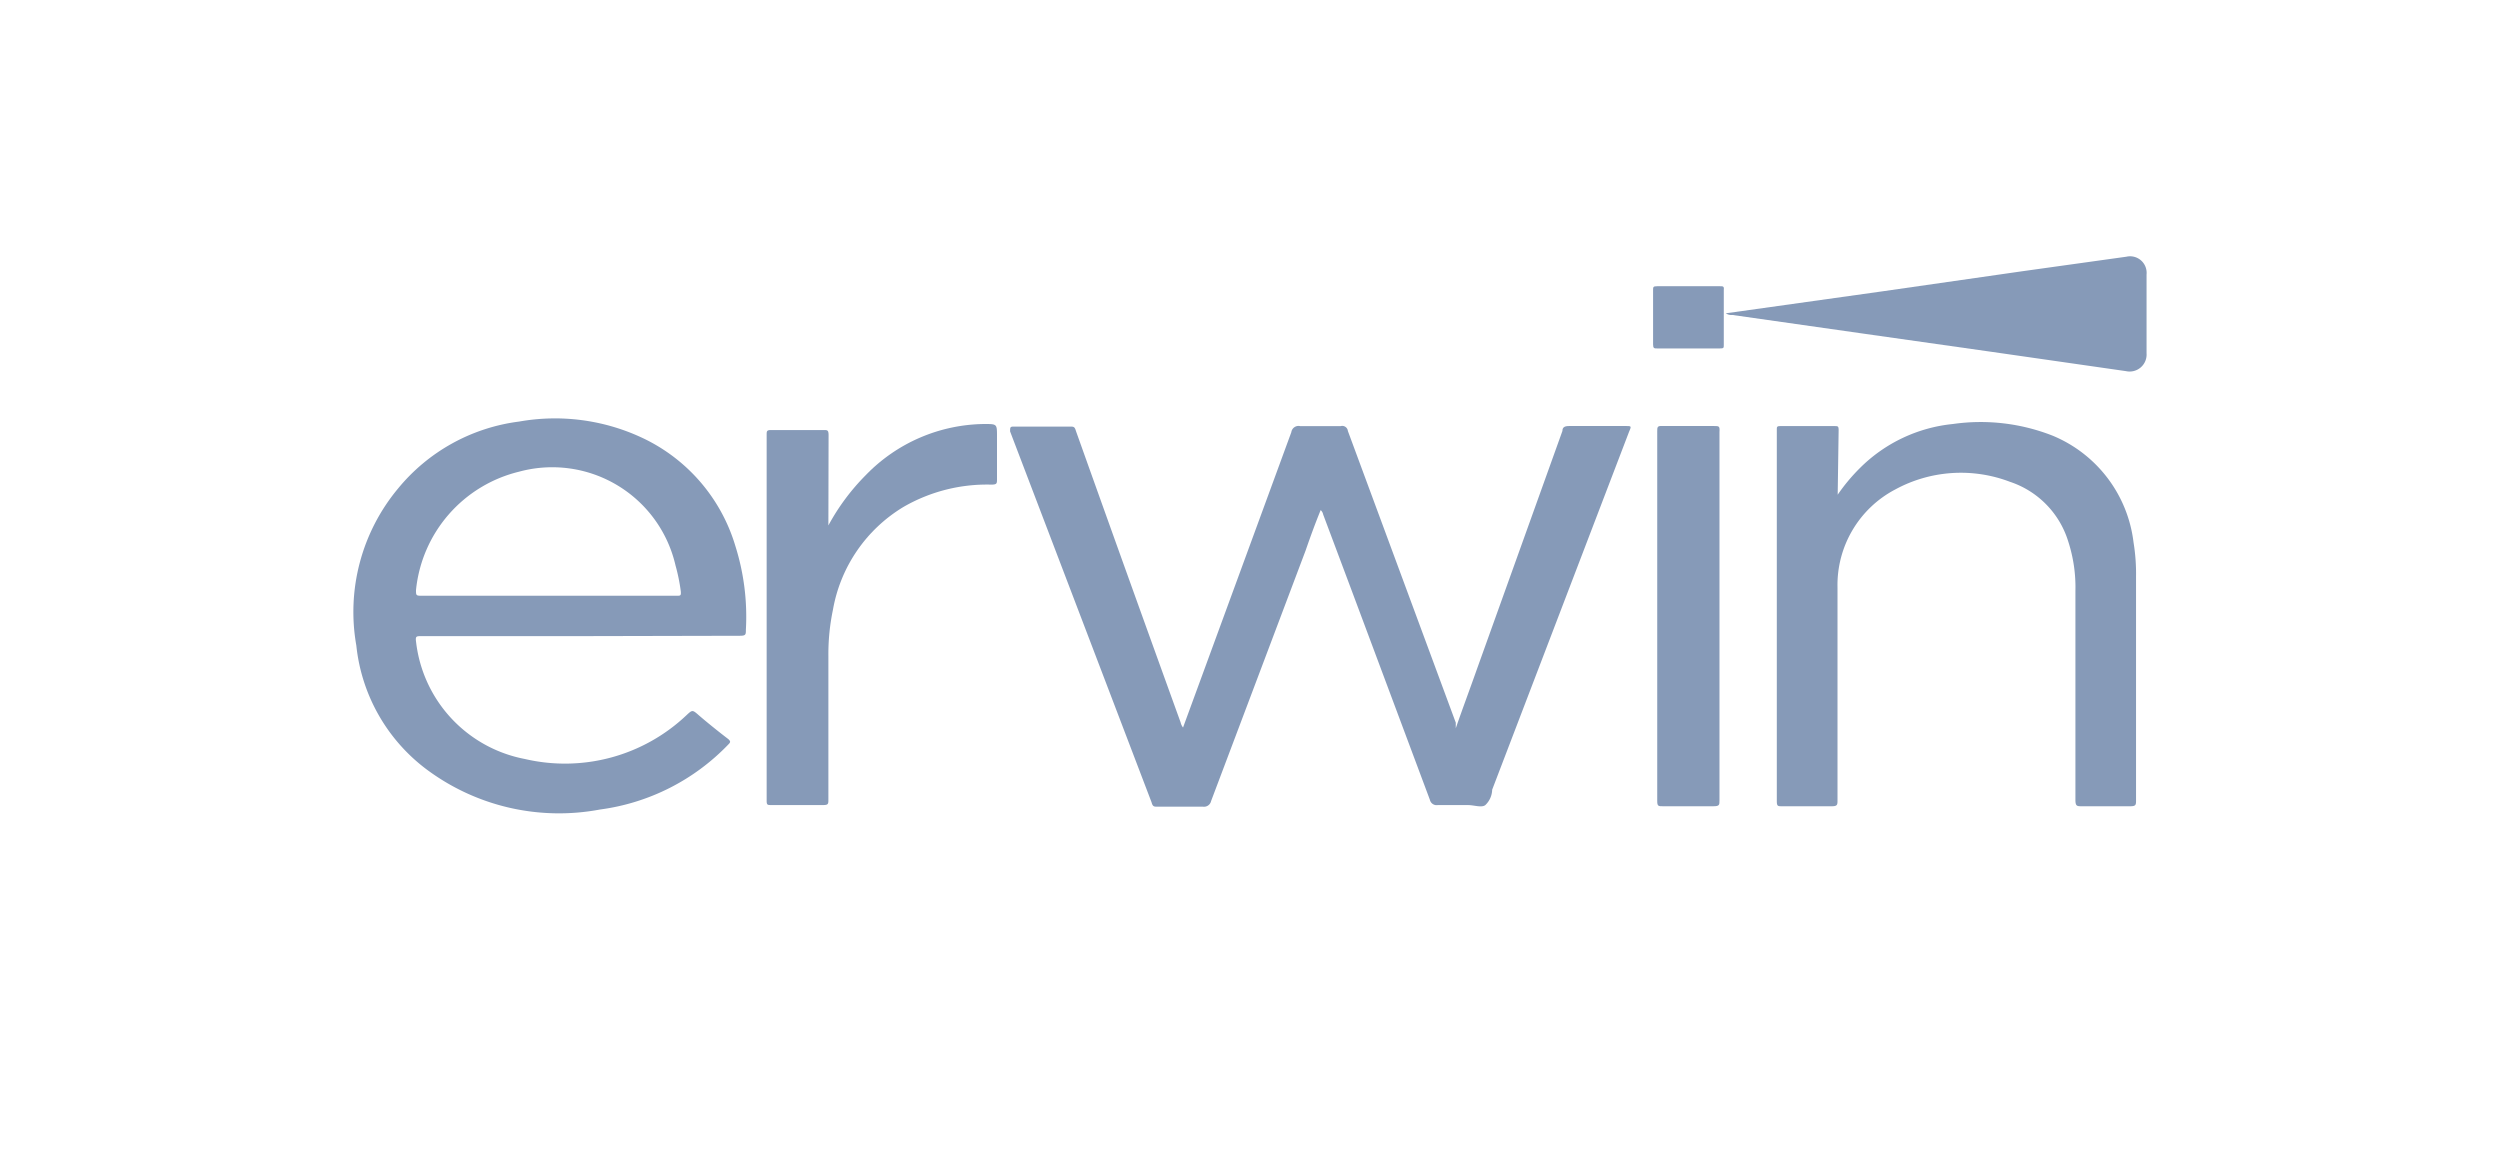 <svg xmlns="http://www.w3.org/2000/svg" width="130" height="60" viewBox="0 0 130 60"><g transform="translate(-535 -192)"><g transform="translate(535 192)" fill="#fff" stroke="#707070" stroke-width="1" opacity="0"><rect width="130" height="60" stroke="none"></rect><rect x="0.5" y="0.5" width="129" height="59" fill="none"></rect></g><g transform="translate(553.376 205.327)"><path d="M51.764,58.13l5.63-15.354a.378.378,0,0,1,.463-.315h2.1a.295.295,0,0,1,.378.253l5.61,15.165v.294c.378-1.093.757-2.1,1.135-3.173l4.412-12.291c0-.21.147-.253.357-.253h2.92c.315,0,.315,0,.189.294L67.838,61.367a1.137,1.137,0,0,1-.357.8c-.189.147-.589,0-.882,0H65a.357.357,0,0,1-.4-.274L60.5,50.923l-1.45-3.866a.419.419,0,0,0-.13-.231c-.274.672-.521,1.345-.782,2.1l-4.916,13.03a.378.378,0,0,1-.421.294H50.44c-.189,0-.253,0-.315-.231L42.77,42.737c0-.21,0-.253.189-.253h2.92c.189,0,.251,0,.315.231Q48.9,50.3,51.636,57.864a.693.693,0,0,0,.13.274Z" transform="translate(-8.621 -33.629)" fill="#869ab8"></path><path d="M36.819,53.584h-8.2c-.253,0-.315,0-.274.294A7.018,7.018,0,0,0,34,59.972a9.182,9.182,0,0,0,8.4-2.27c.315-.294.315-.294.652,0s1.009.84,1.534,1.239c.106.106.13.147,0,.274A11.305,11.305,0,0,1,37.909,62.6a11.515,11.515,0,0,1-9.035-2.1,9.251,9.251,0,0,1-3.635-6.429A10.023,10.023,0,0,1,27.4,45.919a9.728,9.728,0,0,1,6.3-3.492,10.675,10.675,0,0,1,6.308.8A9.077,9.077,0,0,1,44.95,48.9a12.208,12.208,0,0,1,.546,4.35c0,.251,0,.315-.315.315Zm-1.618-2.1h6.7c.189,0,.231,0,.21-.231a9.517,9.517,0,0,0-.274-1.345A6.576,6.576,0,0,0,33.7,45.033a7.06,7.06,0,0,0-5.358,6.157c0,.253,0,.294.253.294Z" transform="translate(-25.086 -33.832)" fill="#869ab8"></path><path d="M66.036,46.131a9.624,9.624,0,0,1,1.156-1.386,7.964,7.964,0,0,1,4.838-2.291,10.212,10.212,0,0,1,5.19.61,6.892,6.892,0,0,1,4.2,5.547,10.066,10.066,0,0,1,.13,1.786V62.016c0,.231,0,.315-.294.315H78.734c-.253,0-.336,0-.336-.336V51.132a7.711,7.711,0,0,0-.378-2.584,4.727,4.727,0,0,0-3.026-3.088,7.145,7.145,0,0,0-5.968.4,5.611,5.611,0,0,0-3,5.082V62.016c0,.231,0,.315-.294.315H63.144c-.231,0-.274,0-.274-.294V42.752c0-.147,0-.189.189-.189h2.816c.168,0,.21,0,.21.21Z" transform="translate(11.148 -33.733)" fill="#869ab8"></path><path d="M39.2,47.675a11.388,11.388,0,0,1,1.955-2.627A8.7,8.7,0,0,1,47.316,42.4c.652,0,.652,0,.652.631v2.227c0,.231,0,.294-.294.294a8.678,8.678,0,0,0-4.561,1.156,7.818,7.818,0,0,0-3.677,5.358A11.241,11.241,0,0,0,39.2,54.44v7.481c0,.231,0,.294-.274.294H36.243c-.21,0-.253,0-.253-.231V42.967c0-.189,0-.253.231-.253h2.736c.189,0,.253,0,.253.274Z" transform="translate(-14.5 -33.679)" fill="#869ab8"></path><path d="M61.61,41.213,69.7,40.078l7.313-1.05,5.421-.757a.861.861,0,0,1,1.05.925v4.1a.882.882,0,0,1-1.071.925L75.375,43.21l-6.515-.925L61.947,41.3a.5.5,0,0,1-.336-.083Z" transform="translate(9.761 -38.249)" fill="#869ab8"></path><path d="M62.516,52.348v9.56c0,.253,0,.315-.336.315H59.573c-.231,0-.294,0-.294-.274V42.725c0-.21,0-.294.274-.274h2.669c.274,0,.315,0,.294.315Z" transform="translate(8.521 -33.625)" fill="#869ab8"></path><path d="M61.03,42.225H59.39c-.147,0-.21,0-.21-.21V39.2c0-.168,0-.21.21-.21h3.278c.147,0,.21,0,.189.189v2.858c0,.168,0,.189-.231.189Z" transform="translate(8.404 -37.433)" fill="#869ab8"></path></g></g></svg>